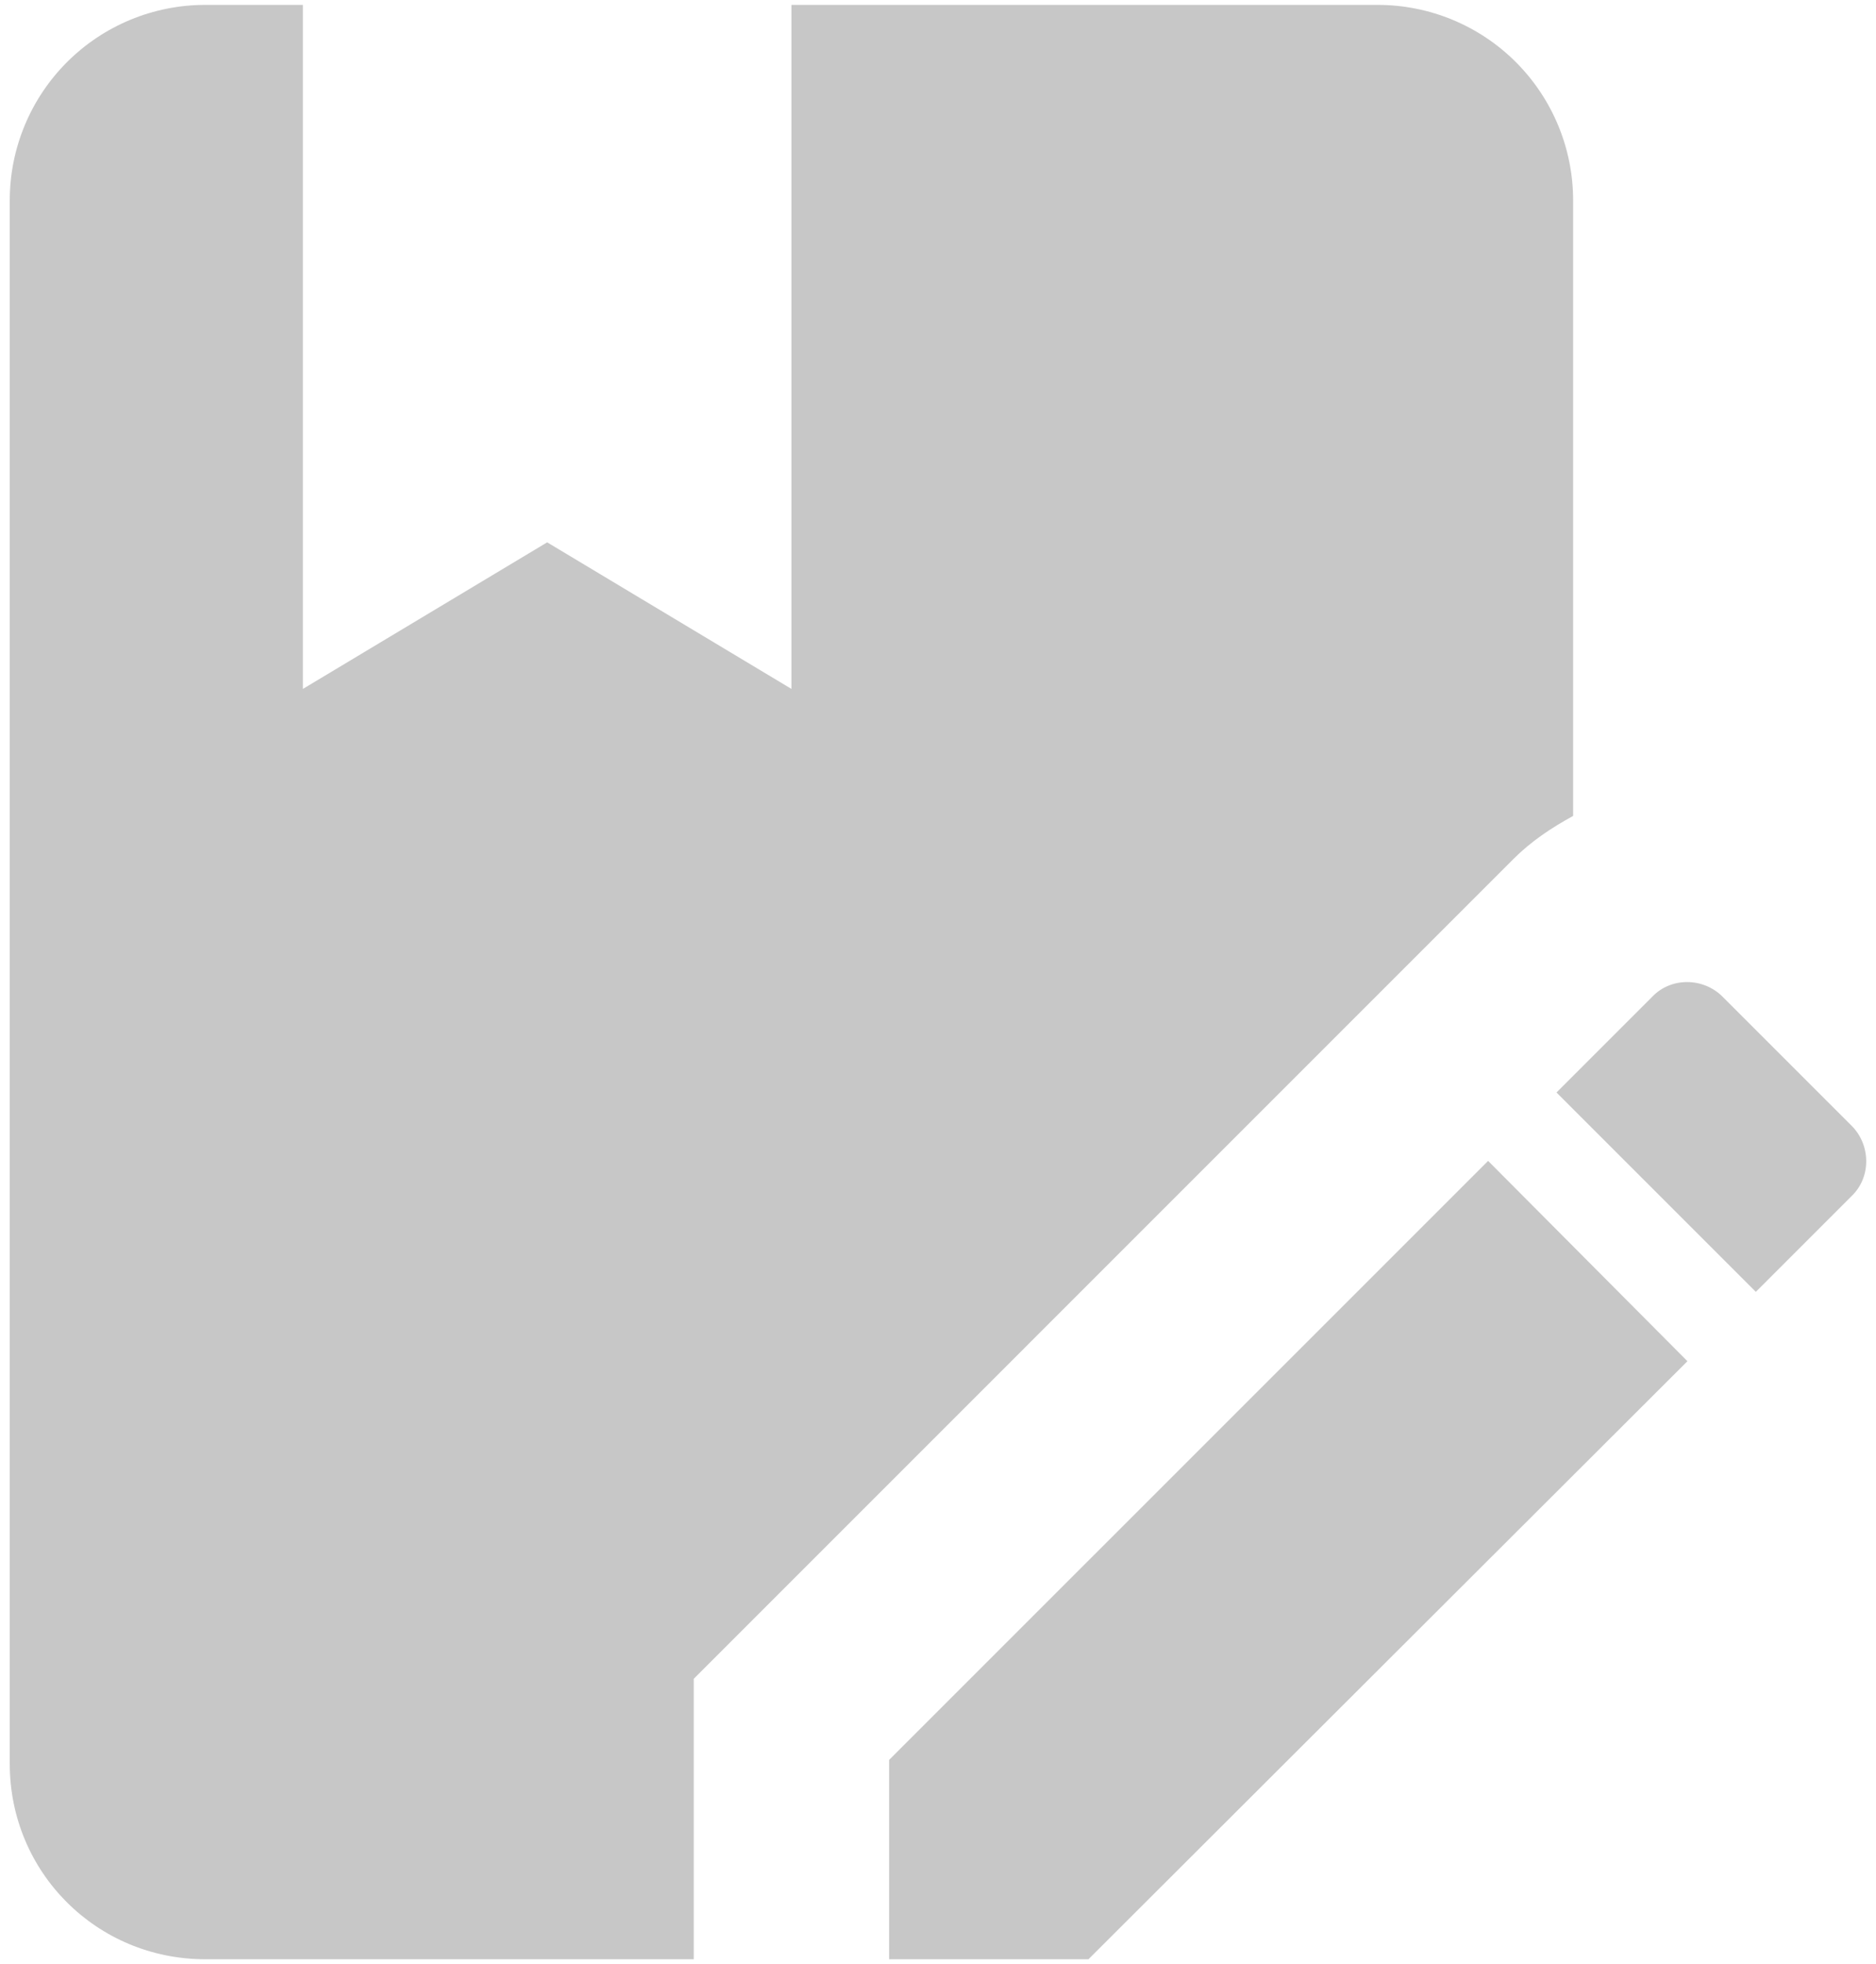 <svg width="64" height="67" viewBox="0 0 64 67" fill="none" xmlns="http://www.w3.org/2000/svg">
<path d="M51.633 29.3L23.667 57.267V66.833H7C3.3 66.833 0.333 63.867 0.333 60.167V6.833C0.333 5.065 1.036 3.37 2.286 2.119C3.536 0.869 5.232 0.167 7 0.167H10.333V23.5L18.667 18.5L27 23.5V0.167H47C48.768 0.167 50.464 0.869 51.714 2.119C52.964 3.37 53.667 5.065 53.667 6.833V27.833C52.933 28.233 52.233 28.7 51.633 29.3ZM30.333 60.033V66.833H37.133L57.567 46.433L50.767 39.6L30.333 60.033ZM63.167 38.4L58.767 34C58.1 33.333 57 33.333 56.367 34L53.1 37.267L59.9 44.067L63.167 40.8C63.833 40.167 63.833 39.067 63.167 38.4Z" fill="#C7C7C7"/>
</svg>
